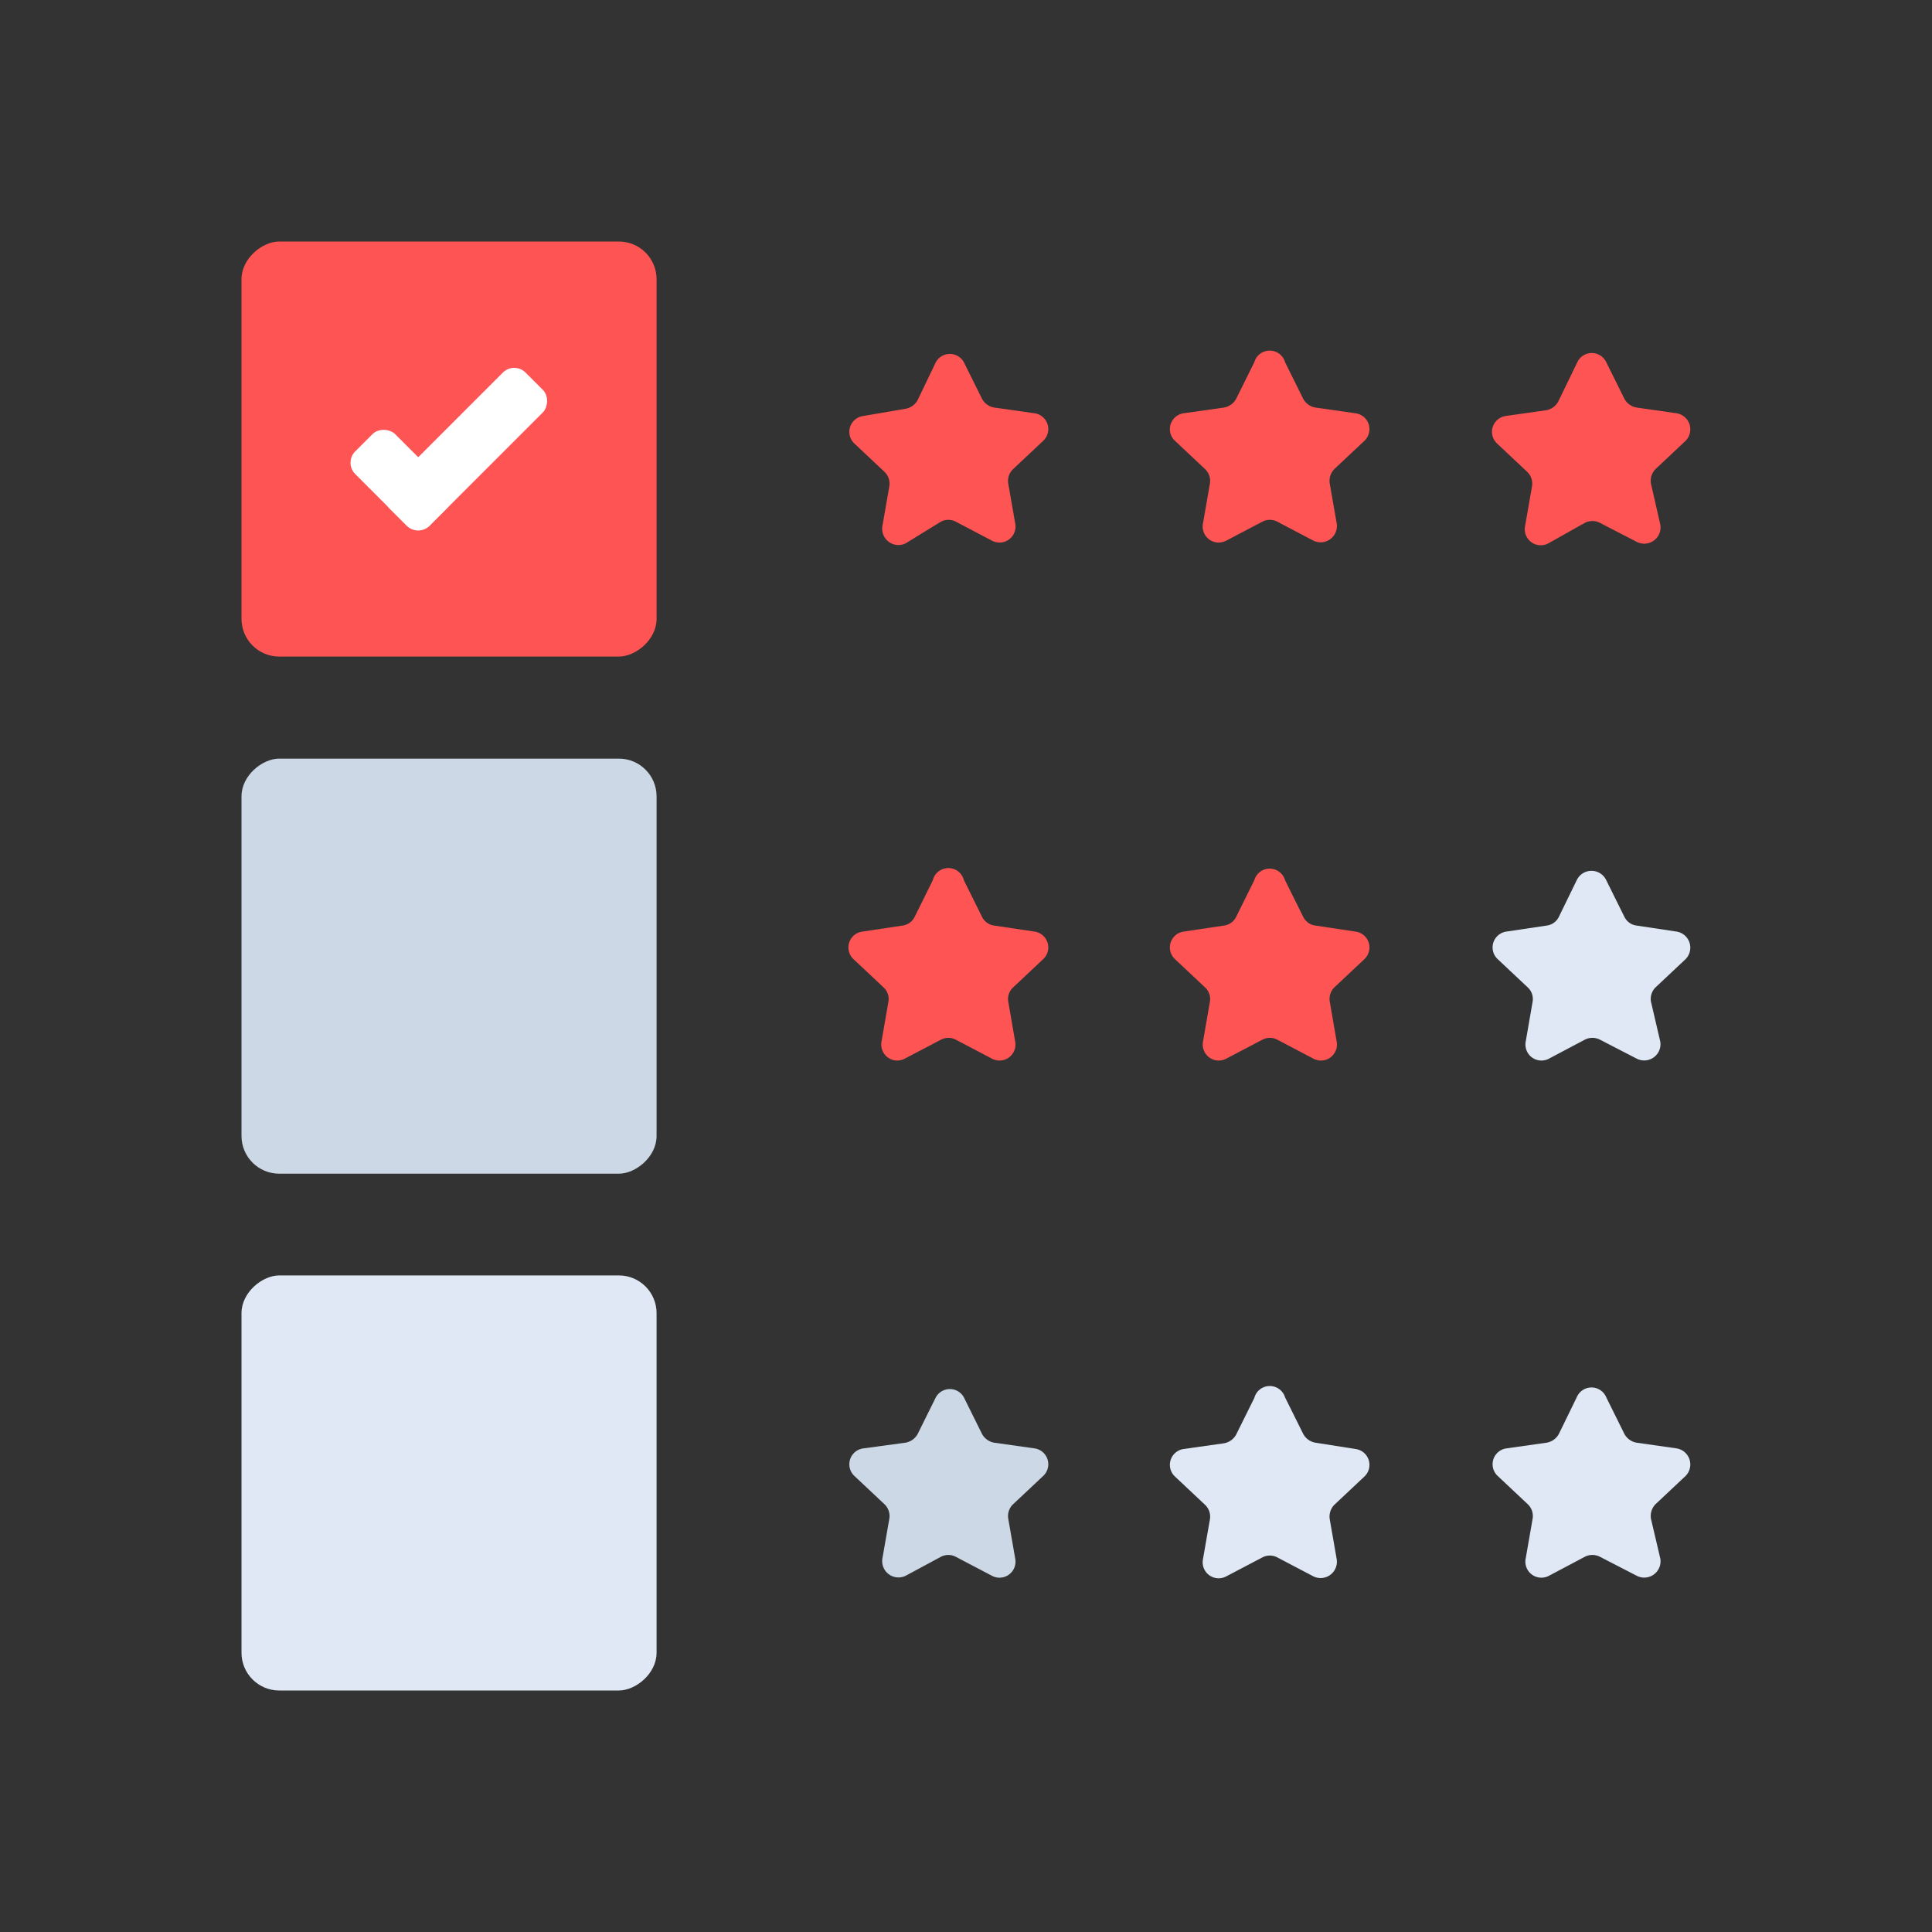 <svg id="Layer_1" data-name="Layer 1" xmlns="http://www.w3.org/2000/svg" viewBox="0 0 64 64"><rect x="0" y="0" width="64" height="64" fill="#333333" stroke="none"/><defs><style>.cls-1{fill:#ccd8e5;}.cls-2{fill:#dfe8f4;}.cls-3{fill:#ff5454;}.cls-4{fill:#fff;}</style></defs><title>interaction, interact, preferences, preformance, toolbar, rate, rating, star</title><rect class="cls-1" x="8" y="25.13" width="13.75" height="13.75" rx="1.25" transform="translate(46.88 17.13) rotate(90)"/><rect class="cls-2" x="8" y="42.25" width="13.75" height="13.75" rx="1.25" transform="translate(64 34.25) rotate(90)"/><rect class="cls-3" x="8" y="8" width="13.75" height="13.75" rx="1.25" transform="translate(29.75 0) rotate(90)"/><rect class="cls-4" x="14.51" y="11.69" width="1.87" height="6.37" rx="0.53" transform="translate(15.04 -6.56) rotate(45)"/><rect class="cls-4" x="12.35" y="14.16" width="1.87" height="3.48" rx="0.53" transform="translate(33.92 17.75) rotate(135.01)"/><path class="cls-3" d="M31.93,12l.6,1.21a.57.57,0,0,0,.4.29l1.34.19a.53.53,0,0,1,.29.91l-1,.94a.54.54,0,0,0-.16.48l.23,1.32a.53.53,0,0,1-.77.57l-1.2-.63a.53.53,0,0,0-.49,0L30,18a.54.54,0,0,1-.77-.57l.23-1.32a.54.54,0,0,0-.16-.48l-1-.94a.53.53,0,0,1,.3-.91L30,13.54a.57.57,0,0,0,.4-.29L31,12A.53.53,0,0,1,31.93,12Z"/><path class="cls-3" d="M42.57,12l.6,1.21a.57.57,0,0,0,.4.29l1.33.19a.53.53,0,0,1,.3.91l-1,.94a.56.56,0,0,0-.15.48l.23,1.32a.54.54,0,0,1-.77.57l-1.2-.63a.53.53,0,0,0-.49,0l-1.2.63a.53.53,0,0,1-.77-.57l.23-1.32a.54.54,0,0,0-.16-.48l-1-.94a.53.53,0,0,1,.29-.91l1.34-.19a.57.57,0,0,0,.4-.29l.6-1.21A.53.53,0,0,1,42.57,12Z"/><path class="cls-3" d="M53.21,12l.6,1.21a.57.57,0,0,0,.4.29l1.33.19a.54.54,0,0,1,.3.91l-1,.94a.56.56,0,0,0-.15.48L55,17.38a.54.54,0,0,1-.78.57L53,17.32a.55.55,0,0,0-.5,0L51.29,18a.53.53,0,0,1-.77-.57l.23-1.32a.54.54,0,0,0-.16-.48l-1-.94a.53.53,0,0,1,.29-.91l1.34-.19a.57.57,0,0,0,.4-.29L52.25,12A.53.53,0,0,1,53.21,12Z"/><path class="cls-3" d="M31.93,29.16l.6,1.21a.52.52,0,0,0,.4.29l1.34.2a.53.53,0,0,1,.29.91l-1,.94a.52.52,0,0,0-.16.47l.23,1.33a.53.53,0,0,1-.77.56l-1.2-.63a.53.53,0,0,0-.49,0l-1.2.63a.53.53,0,0,1-.77-.56l.23-1.33a.52.52,0,0,0-.16-.47l-1-.94a.53.53,0,0,1,.3-.91l1.33-.2a.52.52,0,0,0,.4-.29l.6-1.21A.53.53,0,0,1,31.93,29.16Z"/><path class="cls-3" d="M42.57,29.16l.6,1.21a.52.52,0,0,0,.4.29l1.33.2a.53.53,0,0,1,.3.91l-1,.94a.54.54,0,0,0-.15.47l.23,1.33a.53.53,0,0,1-.77.56l-1.2-.63a.53.53,0,0,0-.49,0l-1.2.63a.53.53,0,0,1-.77-.56l.23-1.33a.52.52,0,0,0-.16-.47l-1-.94a.53.53,0,0,1,.29-.91l1.34-.2a.52.52,0,0,0,.4-.29l.6-1.21A.53.53,0,0,1,42.57,29.16Z"/><path class="cls-2" d="M53.21,29.16l.6,1.21a.52.52,0,0,0,.4.29l1.33.2a.54.54,0,0,1,.3.91l-1,.94a.54.54,0,0,0-.15.47L55,34.51a.54.54,0,0,1-.78.56L53,34.44a.55.55,0,0,0-.5,0l-1.19.63a.53.53,0,0,1-.77-.56l.23-1.33a.52.52,0,0,0-.16-.47l-1-.94a.53.53,0,0,1,.29-.91l1.34-.2a.52.52,0,0,0,.4-.29l.59-1.21A.54.54,0,0,1,53.21,29.16Z"/><path class="cls-1" d="M31.93,46.29l.6,1.21a.57.57,0,0,0,.4.29l1.34.19a.53.53,0,0,1,.29.91l-1,.94a.54.54,0,0,0-.16.48l.23,1.32a.53.53,0,0,1-.77.57l-1.2-.63a.53.53,0,0,0-.49,0L30,52.2a.54.54,0,0,1-.77-.57l.23-1.32a.54.54,0,0,0-.16-.48l-1-.94a.53.53,0,0,1,.3-.91L30,47.79a.57.57,0,0,0,.4-.29l.6-1.21A.53.53,0,0,1,31.93,46.29Z"/><path class="cls-2" d="M42.57,46.29l.6,1.21a.57.57,0,0,0,.4.29L44.9,48a.53.53,0,0,1,.3.91l-1,.94a.56.56,0,0,0-.15.48l.23,1.32a.54.54,0,0,1-.77.57l-1.2-.63a.53.53,0,0,0-.49,0l-1.2.63a.53.53,0,0,1-.77-.57l.23-1.32a.54.54,0,0,0-.16-.48l-1-.94a.53.53,0,0,1,.29-.91l1.34-.19a.57.57,0,0,0,.4-.29l.6-1.21A.53.53,0,0,1,42.57,46.29Z"/><path class="cls-2" d="M53.21,46.29l.6,1.21a.57.57,0,0,0,.4.29l1.33.19a.54.54,0,0,1,.3.91l-1,.94a.56.56,0,0,0-.15.48L55,51.63a.54.54,0,0,1-.78.57L53,51.57a.55.55,0,0,0-.5,0l-1.19.63a.53.53,0,0,1-.77-.57l.23-1.32a.54.54,0,0,0-.16-.48l-1-.94a.53.53,0,0,1,.29-.91l1.34-.19a.57.57,0,0,0,.4-.29l.59-1.21A.53.53,0,0,1,53.21,46.29Z"/></svg>